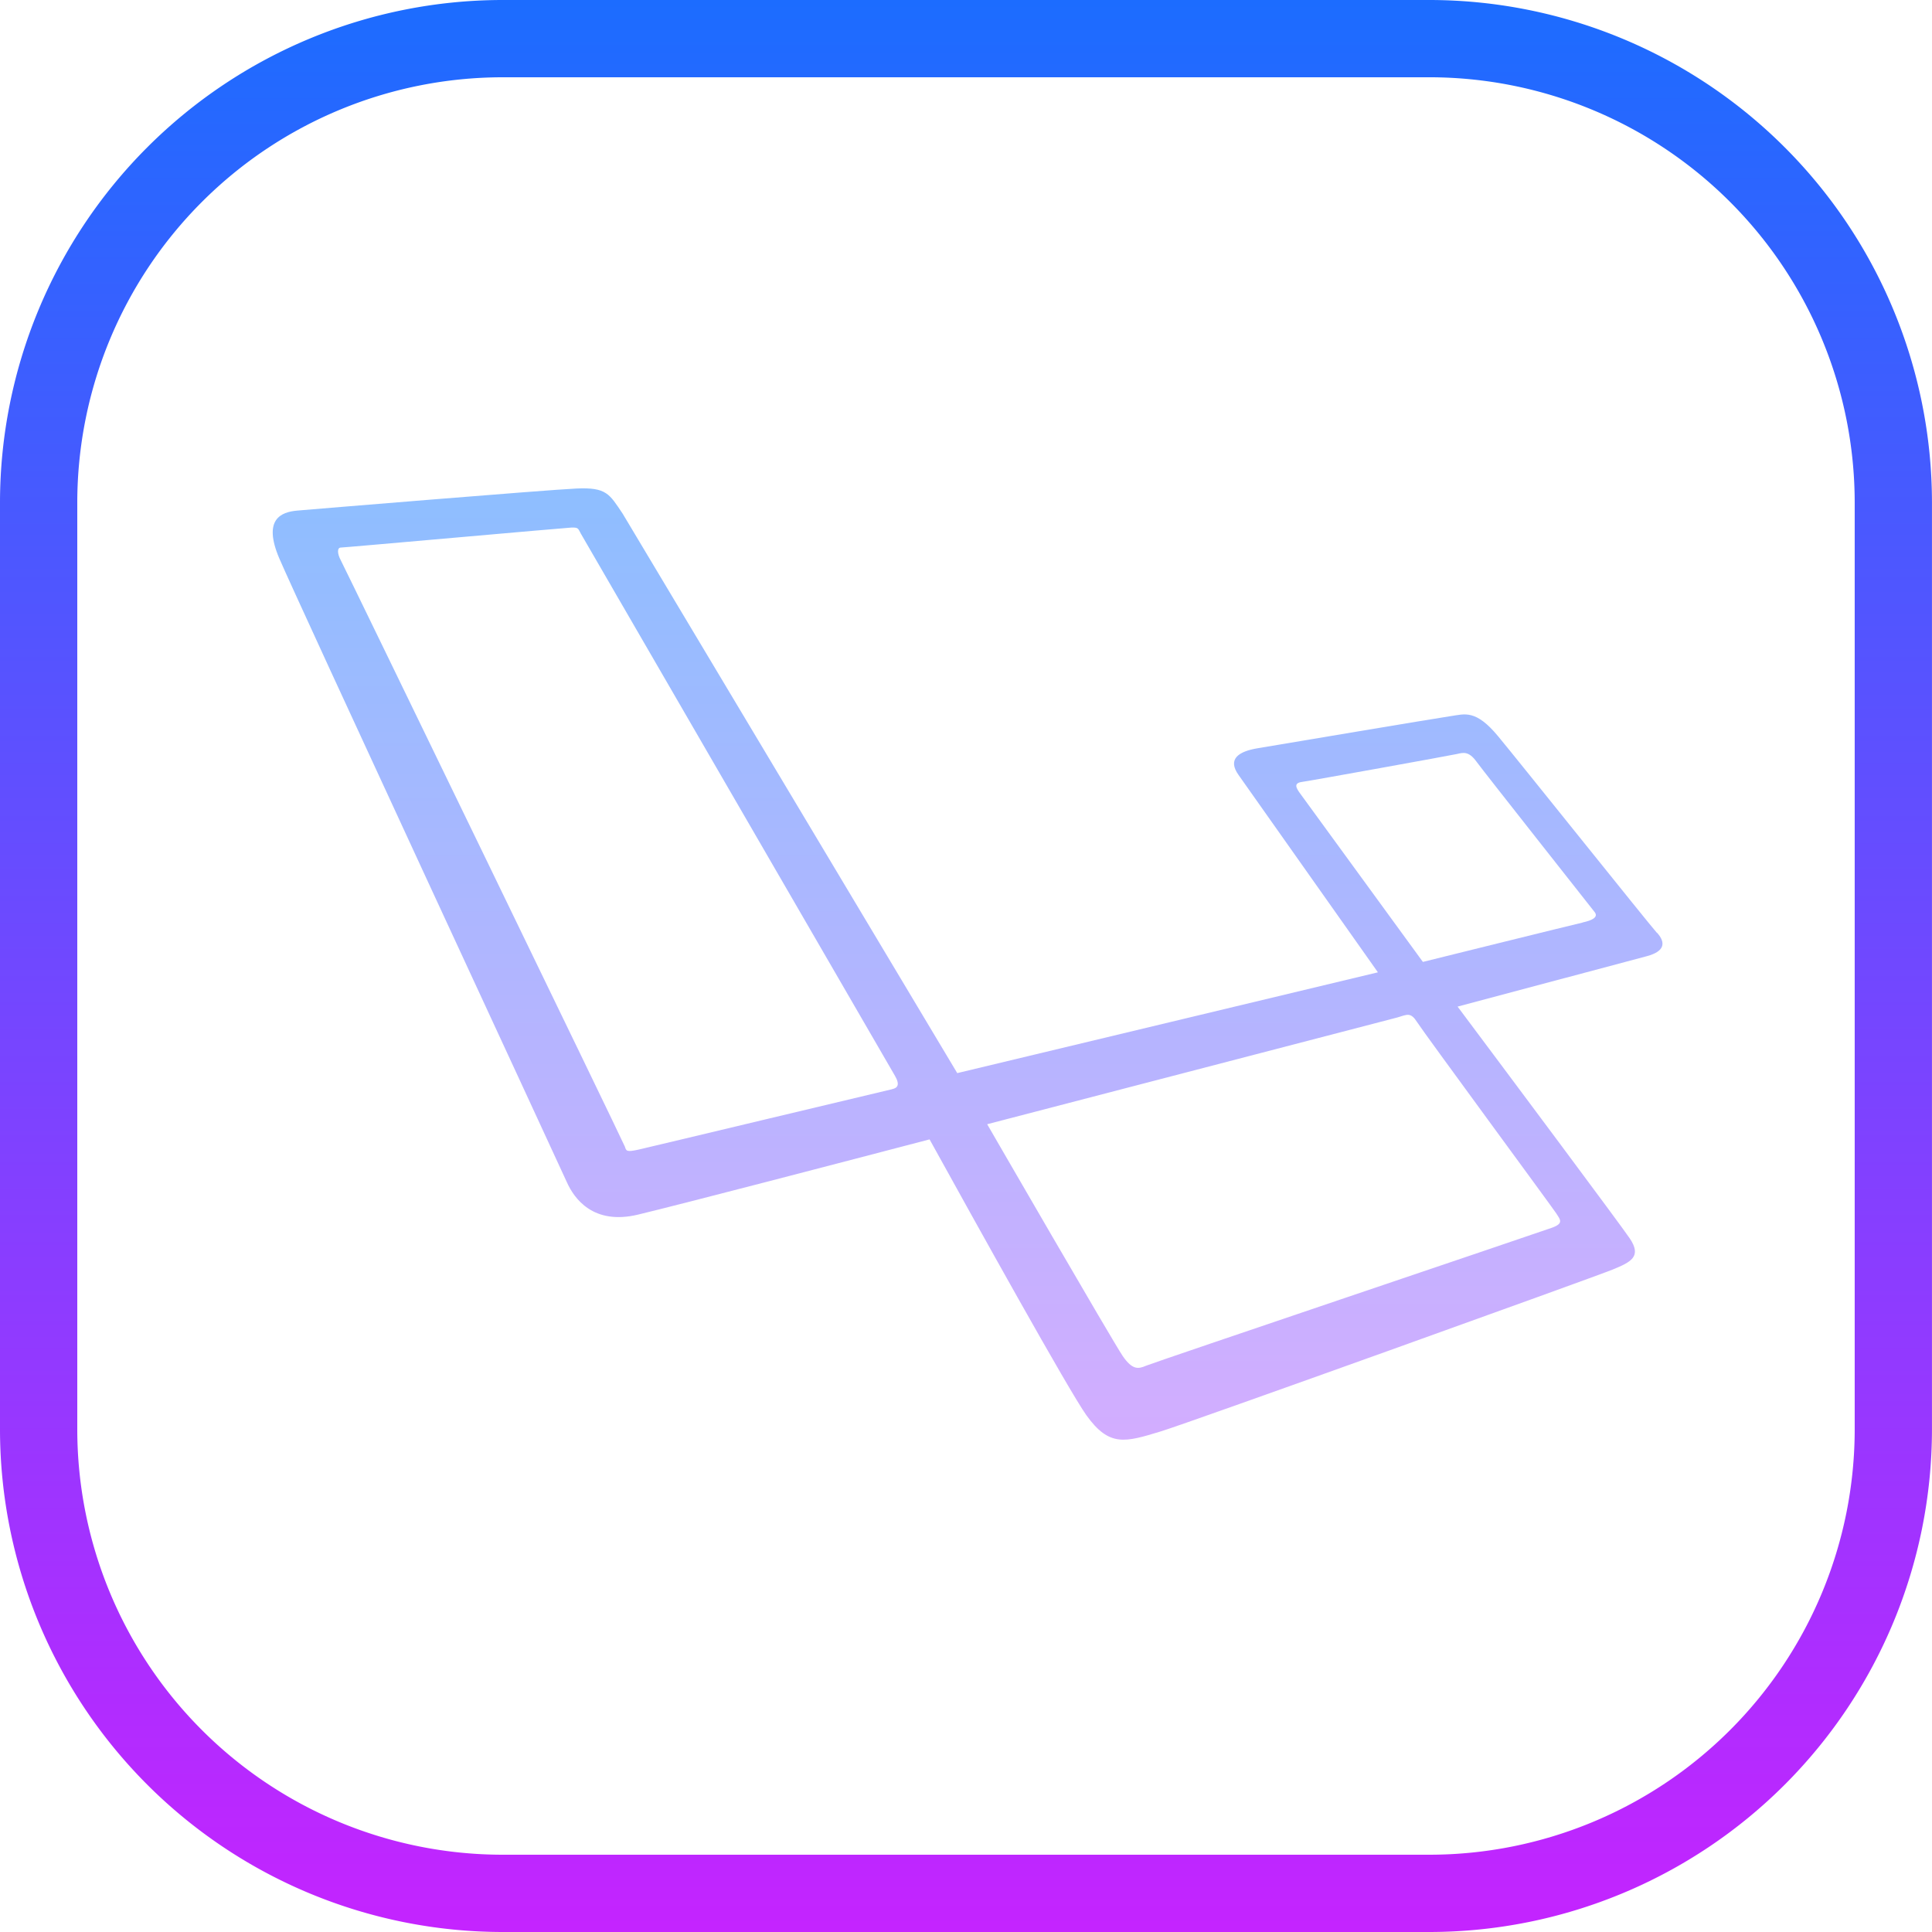 <svg xmlns="http://www.w3.org/2000/svg" xmlns:xlink="http://www.w3.org/1999/xlink" width="304.625" height="304.625" viewBox="0 0 304.625 304.625">
  <defs>
    <linearGradient id="linear-gradient" x1="0.5" x2="0.5" y2="1" gradientUnits="objectBoundingBox">
      <stop offset="0" stop-color="#8ebeff"/>
      <stop offset="1" stop-color="#d3adff"/>
    </linearGradient>
    <linearGradient id="linear-gradient-2" x1="0.5" y1="-0.007" x2="0.5" y2="1.017" gradientUnits="objectBoundingBox">
      <stop offset="0" stop-color="#1a6dff"/>
      <stop offset="1" stop-color="#c822ff"/>
    </linearGradient>
  </defs>
  <g id="Group_25" data-name="Group 25" transform="translate(-1921 -2421)">
    <path id="Laravel" d="M222.939,78.623c-1.453-1.627-21.509-26.738-25.043-31s-5.258-3.486-7.428-3.176-27.551,4.581-30.5,5.075-4.8,1.675-2.992,4.213c1.608,2.256,18.293,25.905,21.973,31.115l-66.327,15.892L59.876,12.548c-2.1-3.118-2.537-4.2-7.312-3.98s-41.38,3.254-43.986,3.477S3.108,13.42,5.723,19.579,49.9,115.307,51.054,117.912s4.174,6.837,11.224,5.142c7.224-1.733,32.287-8.28,45.98-11.863,7.234,13.1,21.993,39.676,24.724,43.492,3.641,5.084,6.149,4.242,11.747,2.547,4.368-1.327,68.332-24.327,71.217-25.508s4.658-2.034,2.712-4.92c-1.433-2.121-18.3-24.724-27.145-36.548l29.876-7.96c2.673-.726,3.041-2.034,1.588-3.67ZM102.351,103.279c-.794.165-37.943,9.064-39.928,9.51s-1.985.223-2.208-.455-44.17-91.293-44.78-92.426-.581-2.034,0-2.034,35.086-3.089,36.306-3.147,1.094.194,1.54.968l49.525,85.482c.852,1.472.339,1.927-.455,2.092ZM207.1,122.909c.591.93,1.181,1.52-.678,2.2s-62.879,21.266-64.061,21.78-2.121.678-3.641-1.53S117.342,108.8,117.342,108.8l64.671-16.831c1.608-.5,2.121-.843,3.138.765S206.5,121.97,207.1,122.9ZM211.24,77c-1.453.32-25.2,6.208-25.2,6.208L166.615,56.553c-.542-.765-1-1.54.358-1.724s23.426-4.174,24.423-4.4,1.859-.494,3.08,1.181S212.5,74.546,213.129,75.36s-.455,1.317-1.908,1.627Z" transform="translate(1959.311 2489.46)" fill="url(#linear-gradient)"/>
    <path id="Path_61" data-name="Path 61" d="M232.422,311.625H86.2A79.294,79.294,0,0,1,7,232.422V86.2A79.294,79.294,0,0,1,86.2,7h146.22a79.294,79.294,0,0,1,79.2,79.2v146.22A79.294,79.294,0,0,1,232.422,311.625ZM86.2,19.185A67.1,67.1,0,0,0,19.185,86.2v146.22A67.1,67.1,0,0,0,86.2,299.44h146.22a67.1,67.1,0,0,0,67.017-67.017V86.2a67.1,67.1,0,0,0-67.017-67.017Z" transform="translate(1914 2414)" fill="url(#linear-gradient-2)"/>
  </g>
</svg>
